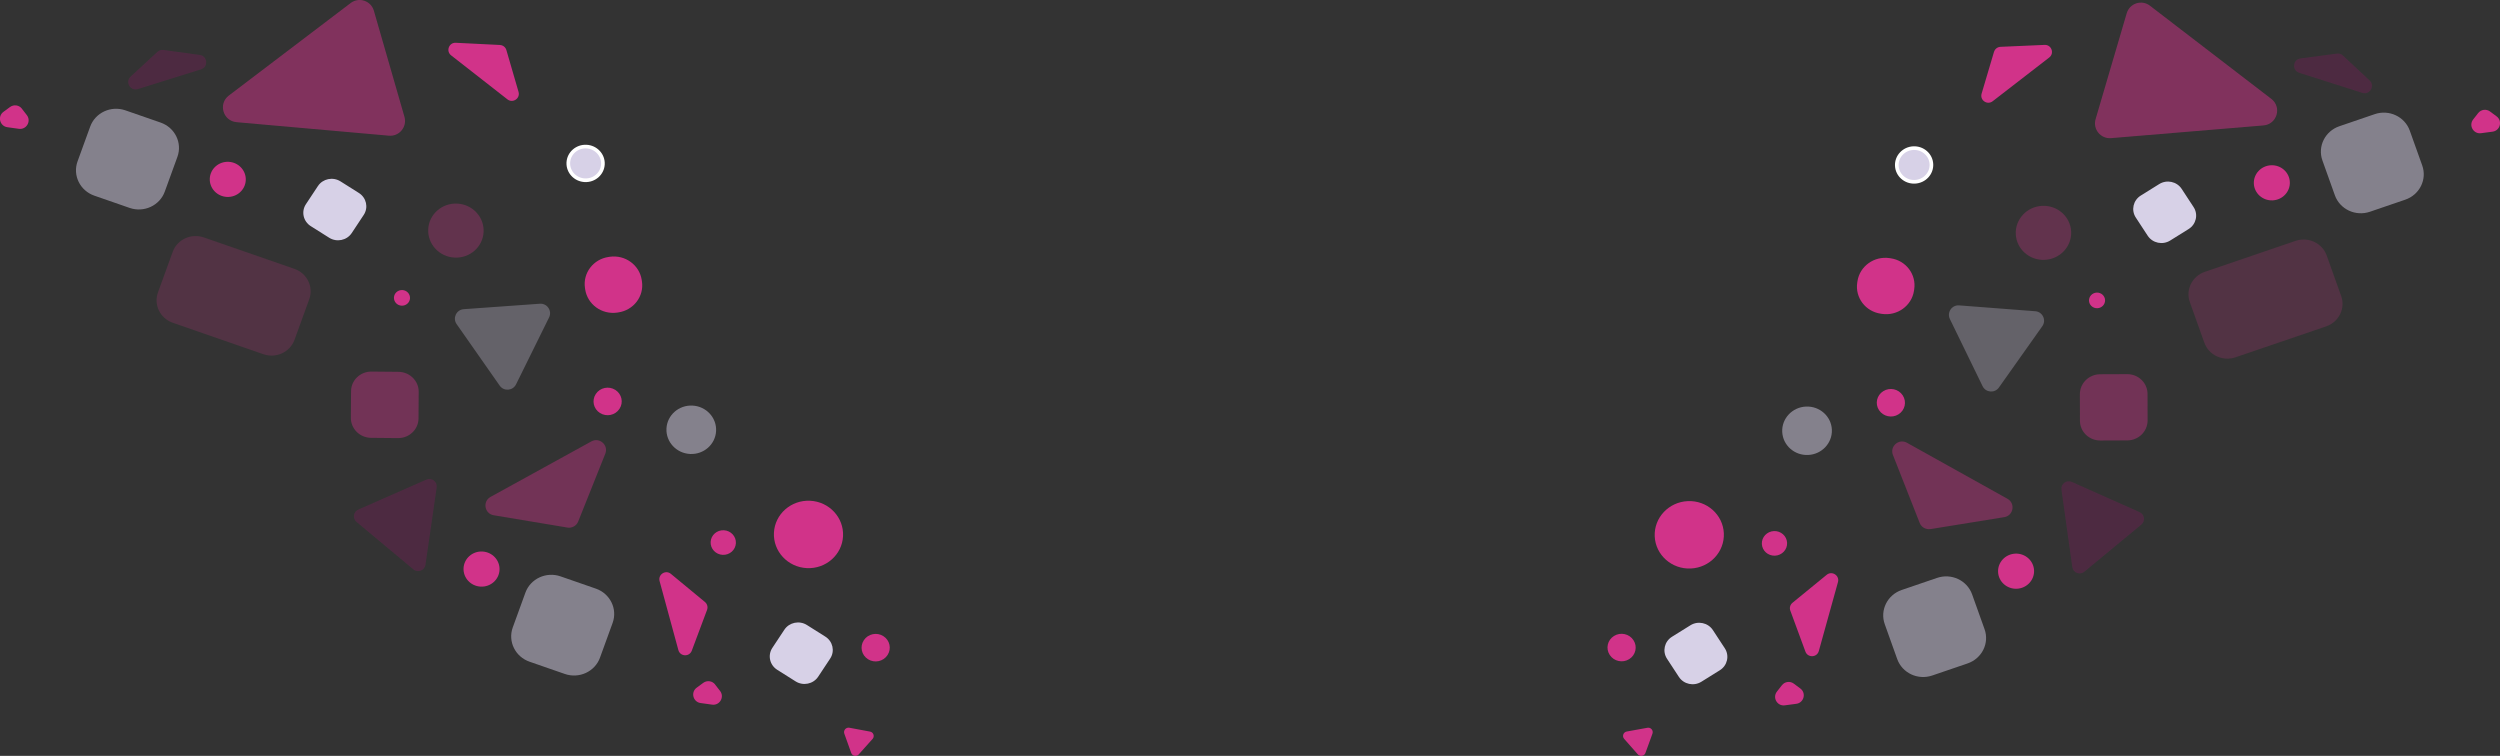 <?xml version="1.0" encoding="UTF-8"?>
<svg id="Layer_2" data-name="Layer 2" xmlns="http://www.w3.org/2000/svg" viewBox="0 0 684.32 206.91">
  <rect x="0" y="0" width="684.32" height="206.91" fill="#333333" stroke="none"/>
  <defs>
    <style>
      .cls-1, .cls-2, .cls-3, .cls-4, .cls-5, .cls-6, .cls-7, .cls-8, .cls-9 {
        stroke-width: 0px;
      }

      .cls-1, .cls-2, .cls-3, .cls-10 {
        fill: #d7d1e7;
      }

      .cls-1, .cls-3, .cls-5, .cls-6, .cls-7, .cls-8, .cls-9 {
        isolation: isolate;
      }

      .cls-1, .cls-8 {
        opacity: .5;
      }

      .cls-3, .cls-6 {
        opacity: .3;
      }

      .cls-4, .cls-5, .cls-6, .cls-8, .cls-9 {
        fill: #d13389;
      }

      .cls-5 {
        opacity: .4;
      }

      .cls-7 {
        fill: #d10089;
        opacity: .17;
      }

      .cls-9 {
        opacity: .2;
      }

      .cls-10 {
        stroke: #fff;
        stroke-miterlimit: 10;
        stroke-width: 1px;
      }
    </style>
  </defs>
  <g id="Layer_2-2" data-name="Layer 2">
    <g id="Layer_9" data-name="Layer 9">
      <path class="cls-1" d="M164.23,180.03l3.46-9.52c1.39-3.82-.67-8.03-4.6-9.39l-9.65-3.35c-3.92-1.36-8.23.63-9.62,4.45l-3.46,9.52c-1.39,3.82.67,8.03,4.6,9.39l9.65,3.35c3.92,1.36,8.23-.63,9.62-4.45Z"/>
      <ellipse class="cls-4" cx="221.32" cy="146.3" rx="9.23" ry="9.47" transform="translate(64.22 360.09) rotate(-87.16)"/>
      <path class="cls-3" d="M147.78,83.14l-20.84,1.49c-2.02.14-3.11,2.43-1.95,4.09l11.79,16.84c1.13,1.62,3.59,1.43,4.47-.34l9.05-18.33c.89-1.8-.52-3.9-2.52-3.75Z"/>
      <path class="cls-4" d="M169.55,111.94l.02-.03c1.15-1.74.64-4.06-1.15-5.19h0c-1.78-1.13-4.17-.63-5.32,1.11l-.02.03c-1.15,1.74-.64,4.06,1.15,5.19h0c1.78,1.13,4.17.63,5.32-1.11Z"/>
      <ellipse class="cls-6" cx="124.8" cy="63.13" rx="7.4" ry="7.59" transform="translate(55.56 184.64) rotate(-87.16)"/>
      <ellipse class="cls-10" cx="160.31" cy="44.74" rx="4.61" ry="4.74" transform="translate(107.67 202.63) rotate(-87.16)"/>
      <ellipse class="cls-1" cx="189.24" cy="117.65" rx="6.63" ry="6.8" transform="translate(62.34 300.82) rotate(-87.16)"/>
      <ellipse class="cls-4" cx="110.04" cy="81.54" rx="2.14" ry="2.2" transform="translate(23.14 187.4) rotate(-87.16)"/>
      <ellipse class="cls-4" cx="197.98" cy="148.52" rx="3.37" ry="3.46" transform="translate(39.83 338.89) rotate(-87.16)"/>
      <path class="cls-4" d="M175.72,77.04l-.06-.4c-.62-4.1-4.52-6.94-8.72-6.36l-.32.05c-4.2.59-7.11,4.39-6.5,8.48l.06.4c.62,4.1,4.52,6.94,8.72,6.36l.32-.05c4.2-.59,7.11-4.39,6.5-8.48Z"/>
      <path class="cls-2" d="M223.96,185.23l3.28-4.96c1.34-2.02.74-4.72-1.34-6.02l-5.03-3.17c-2.07-1.3-4.83-.73-6.17,1.29l-3.28,4.96c-1.34,2.02-.74,4.72,1.34,6.02l5.03,3.17c2.07,1.3,4.83.73,6.17-1.29Z"/>
      <path class="cls-5" d="M114.56,114.55l.05-7.29c.02-2.99-2.45-5.45-5.53-5.48l-7.38-.07c-3.08-.03-5.59,2.38-5.61,5.37l-.05,7.29c-.02,2.99,2.45,5.45,5.53,5.48l7.38.07c3.08.03,5.59-2.38,5.61-5.37Z"/>
      <path class="cls-4" d="M193.54,166.95c.29-.77.06-1.64-.57-2.16l-9.33-7.71c-1.45-1.2-3.58.18-3.09,1.99l5.14,18.88c.49,1.8,3.01,1.92,3.67.17l4.18-11.17h0Z"/>
      <path class="cls-4" d="M238.85,202.27c.63-.71.25-1.84-.69-2.01l-5.67-1.06c-.93-.17-1.69.73-1.38,1.61l1.89,5.29c.31.87,1.45,1.1,2.06.4l3.78-4.23h0Z"/>
      <path class="cls-5" d="M155.31,144.42c1.25.2,2.49-.48,2.96-1.67l7.42-18.56c.94-2.35-1.59-4.59-3.81-3.37l-27.6,15.19c-2.24,1.24-1.67,4.61.86,5.03l20.18,3.37h0Z"/>
      <path class="cls-7" d="M98.09,139.47c-1.38.61-1.64,2.45-.48,3.41l15.54,12.98c1.22,1.02,3.08.3,3.31-1.26l3.07-21.17c.23-1.58-1.37-2.79-2.82-2.15l-18.61,8.19h0Z"/>
      <path class="cls-9" d="M80.62,93.01l4.03-11.1c1.23-3.39-.59-7.11-4.07-8.32l-24.78-8.6c-3.48-1.21-7.3.56-8.53,3.95l-4.03,11.1c-1.23,3.39.59,7.11,4.07,8.32l24.78,8.6c3.48,1.21,7.3-.56,8.53-3.95Z"/>
      <path class="cls-4" d="M195.75,187.36c-.78-1-2.21-1.2-3.24-.45l-1.8,1.32c-1.7,1.24-1.02,3.92,1.06,4.21l3.16.44c2.08.29,3.46-2.1,2.17-3.76l-1.36-1.75h0Z"/>
      <path class="cls-4" d="M242.92,179.34l.02-.03c1.15-1.74.64-4.06-1.15-5.19h0c-1.78-1.13-4.17-.63-5.32,1.11l-.02.03c-1.15,1.74-.64,4.06,1.15,5.19h0c1.78,1.13,4.17.63,5.32-1.11Z"/>
      <ellipse class="cls-4" cx="131.81" cy="155.78" rx="4.81" ry="4.93" transform="translate(-30.31 279.7) rotate(-87.16)"/>
      <path class="cls-8" d="M64.73,33.43c-3.7-.32-5.05-5.03-2.1-7.27L95.99.83c2.27-1.73,5.56-.63,6.35,2.11l8.37,29.04c.79,2.74-1.42,5.42-4.26,5.16l-41.73-3.7h.01Z"/>
      <path class="cls-1" d="M45.1,52.46l3.46-9.52c1.39-3.82-.67-8.03-4.6-9.39l-9.65-3.35c-3.92-1.36-8.23.63-9.62,4.45l-3.46,9.52c-1.39,3.82.67,8.03,4.6,9.39l9.65,3.35c3.92,1.36,8.23-.63,9.62-4.45Z"/>
      <path class="cls-4" d="M136.85,12.31l-12.09-.6c-1.87-.1-2.76,2.28-1.28,3.44l15.42,12.05c1.47,1.15,3.56-.26,3.04-2.05l-3.33-11.45c-.23-.79-.94-1.35-1.76-1.38Z"/>
      <path class="cls-4" d="M5.99,29.74c-.78-1-2.21-1.2-3.24-.45l-1.8,1.32c-1.7,1.24-1.02,3.92,1.06,4.21l3.16.44c2.08.29,3.46-2.1,2.17-3.76l-1.36-1.75h0Z"/>
      <ellipse class="cls-4" cx="62.36" cy="49.1" rx="4.81" ry="4.93" transform="translate(10.22 108.95) rotate(-87.16)"/>
      <path class="cls-2" d="M96.28,63.79l3.28-4.96c1.34-2.02.74-4.72-1.34-6.02l-5.03-3.17c-2.07-1.3-4.83-.73-6.17,1.29l-3.28,4.96c-1.34,2.02-.74,4.72,1.34,6.02l5.03,3.17c2.07,1.3,4.83.73,6.17-1.29Z"/>
      <path class="cls-7" d="M44.74,13.67c-.6-.08-1.21.11-1.65.52l-7.33,6.77c-1.59,1.47-.08,4.07,1.98,3.42l17.28-5.4c2.07-.65,1.82-3.65-.33-3.94l-9.95-1.37h0Z"/>
    </g>
    <g id="Layer_9-2" data-name="Layer 9">
      <path class="cls-1" d="M528.92,184.9l9.66-3.3c3.94-1.35,6.02-5.54,4.65-9.37l-3.41-9.54c-1.37-3.83-5.67-5.85-9.6-4.5l-9.66,3.3c-3.94,1.35-6.02,5.54-4.65,9.37l3.41,9.54c1.37,3.83,5.67,5.85,9.6,4.5Z"/>
      <ellipse class="cls-4" cx="462.41" cy="146.37" rx="9.47" ry="9.23" transform="translate(-6.04 20.66) rotate(-2.54)"/>
      <path class="cls-3" d="M533.74,87.33l8.95,18.38c.87,1.78,3.33,1.98,4.47.36l11.88-16.78c1.17-1.65.09-3.95-1.93-4.1l-20.83-1.6c-2.01-.16-3.42,1.93-2.54,3.74Z"/>
      <path class="cls-4" d="M519.66,113.42h0c1.8-1.12,2.32-3.44,1.18-5.18l-.02-.03c-1.14-1.74-3.52-2.26-5.31-1.14h0c-1.8,1.12-2.32,3.44-1.18,5.18l.02.03c1.14,1.74,3.52,2.26,5.31,1.14Z"/>
      <ellipse class="cls-6" cx="559.36" cy="63.71" rx="7.59" ry="7.4" transform="translate(-2.28 24.88) rotate(-2.54)"/>
      <ellipse class="cls-10" cx="523.95" cy="45.13" rx="4.74" ry="4.61" transform="translate(-1.49 23.29) rotate(-2.54)"/>
      <ellipse class="cls-1" cx="494.64" cy="117.89" rx="6.8" ry="6.63" transform="translate(-4.74 22.06) rotate(-2.54)"/>
      <ellipse class="cls-4" cx="574.02" cy="82.2" rx="2.2" ry="2.14" transform="translate(-3.08 25.55) rotate(-2.54)"/>
      <ellipse class="cls-4" cx="485.73" cy="148.71" rx="3.46" ry="3.37" transform="translate(-6.12 21.7) rotate(-2.54)"/>
      <path class="cls-4" d="M514.83,85.87l.32.05c4.2.61,8.12-2.21,8.76-6.31l.06-.4c.63-4.09-2.25-7.91-6.45-8.51l-.32-.05c-4.2-.61-8.12,2.21-8.76,6.31l-.06.4c-.63,4.09,2.25,7.91,6.45,8.51Z"/>
      <path class="cls-2" d="M465.72,186.61l5.04-3.14c2.08-1.29,2.69-3.99,1.37-6.01l-3.26-4.98c-1.33-2.03-4.08-2.62-6.16-1.32l-5.04,3.14c-2.08,1.29-2.69,3.99-1.37,6.01l3.26,4.98c1.33,2.03,4.08,2.62,6.16,1.32Z"/>
      <path class="cls-5" d="M574.92,120.58l7.38-.03c3.08-.01,5.56-2.46,5.56-5.45l-.02-7.29c0-2.99-2.5-5.41-5.58-5.4l-7.38.03c-3.08.01-5.56,2.46-5.56,5.45l.02,7.29c0,2.99,2.5,5.41,5.58,5.4Z"/>
      <path class="cls-4" d="M490.07,167.17l4.12,11.19c.65,1.76,3.17,1.65,3.67-.15l5.24-18.86c.51-1.81-1.62-3.2-3.08-2.01l-9.37,7.66c-.64.52-.87,1.39-.59,2.16h0Z"/>
      <path class="cls-4" d="M444.58,202.25l3.75,4.25c.61.7,1.75.48,2.07-.39l1.92-5.28c.32-.89-.44-1.79-1.37-1.62l-5.67,1.03c-.94.17-1.33,1.3-.7,2.01h0Z"/>
      <path class="cls-5" d="M528.43,144.83l20.19-3.27c2.53-.41,3.12-3.78.88-5.03l-27.52-15.34c-2.22-1.23-4.76.99-3.83,3.35l7.32,18.6c.46,1.18,1.69,1.88,2.95,1.68h0Z"/>
      <path class="cls-7" d="M585.68,140.19l-18.57-8.28c-1.45-.65-3.06.56-2.83,2.13l2.96,21.18c.22,1.57,2.08,2.29,3.3,1.28l15.6-12.9c1.16-.96.91-2.8-.47-3.42h0Z"/>
      <path class="cls-9" d="M611.9,97.81l24.83-8.47c3.49-1.19,5.33-4.91,4.12-8.3l-3.97-11.12c-1.22-3.39-5.03-5.18-8.51-3.99l-24.83,8.47c-3.49,1.19-5.33,4.91-4.12,8.3l3.97,11.12c1.22,3.39,5.03,5.18,8.51,3.99Z"/>
      <path class="cls-4" d="M487.77,187.55l-1.37,1.75c-1.3,1.65.07,4.05,2.15,3.77l3.16-.42c2.08-.28,2.78-2.95,1.08-4.2l-1.79-1.33c-1.02-.75-2.45-.56-3.24.44h0Z"/>
      <path class="cls-4" d="M445.95,180.43h0c1.8-1.12,2.32-3.44,1.18-5.18l-.02-.03c-1.14-1.74-3.52-2.26-5.31-1.14h0c-1.8,1.12-2.32,3.44-1.18,5.18l.02.03c1.14,1.74,3.52,2.26,5.31,1.14Z"/>
      <ellipse class="cls-4" cx="551.86" cy="156.32" rx="4.93" ry="4.81" transform="translate(-6.39 24.64) rotate(-2.54)"/>
      <path class="cls-8" d="M619.6,34.33l-41.75,3.48c-2.84.24-5.03-2.45-4.23-5.19l8.52-28.99c.8-2.73,4.1-3.81,6.36-2.07l33.23,25.51c2.94,2.26,1.56,6.95-2.14,7.26h.01Z"/>
      <path class="cls-1" d="M648.72,57.96l9.66-3.3c3.94-1.35,6.02-5.54,4.65-9.37l-3.41-9.54c-1.37-3.83-5.67-5.85-9.6-4.5l-9.66,3.3c-3.94,1.35-6.02,5.54-4.65,9.37l3.41,9.54c1.37,3.83,5.67,5.85,9.6,4.5Z"/>
      <path class="cls-4" d="M545.81,14.2l-3.39,11.44c-.53,1.8,1.55,3.22,3.03,2.07l15.48-11.97c1.49-1.15.61-3.53-1.26-3.45l-12.09.53c-.82.04-1.53.59-1.76,1.38Z"/>
      <path class="cls-4" d="M678.35,30.94l-1.37,1.75c-1.3,1.65.07,4.05,2.15,3.77l3.16-.42c2.08-.28,2.78-2.95,1.08-4.2l-1.79-1.33c-1.02-.75-2.45-.56-3.24.44h0Z"/>
      <ellipse class="cls-4" cx="621.87" cy="50.01" rx="4.93" ry="4.81" transform="translate(-1.61 27.64) rotate(-2.54)"/>
      <path class="cls-2" d="M594.04,65.84l5.04-3.14c2.08-1.29,2.69-3.99,1.37-6.01l-3.26-4.98c-1.33-2.03-4.08-2.62-6.16-1.32l-5.04,3.14c-2.08,1.29-2.69,3.99-1.37,6.01l3.26,4.98c1.33,2.03,4.08,2.62,6.16,1.32Z"/>
      <path class="cls-7" d="M639.68,14.67l-9.96,1.32c-2.15.29-2.41,3.28-.35,3.94l17.25,5.49c2.06.66,3.58-1.94,2-3.41l-7.29-6.81c-.44-.42-1.05-.61-1.65-.53h0Z"/>
    </g>
  </g>
</svg>
